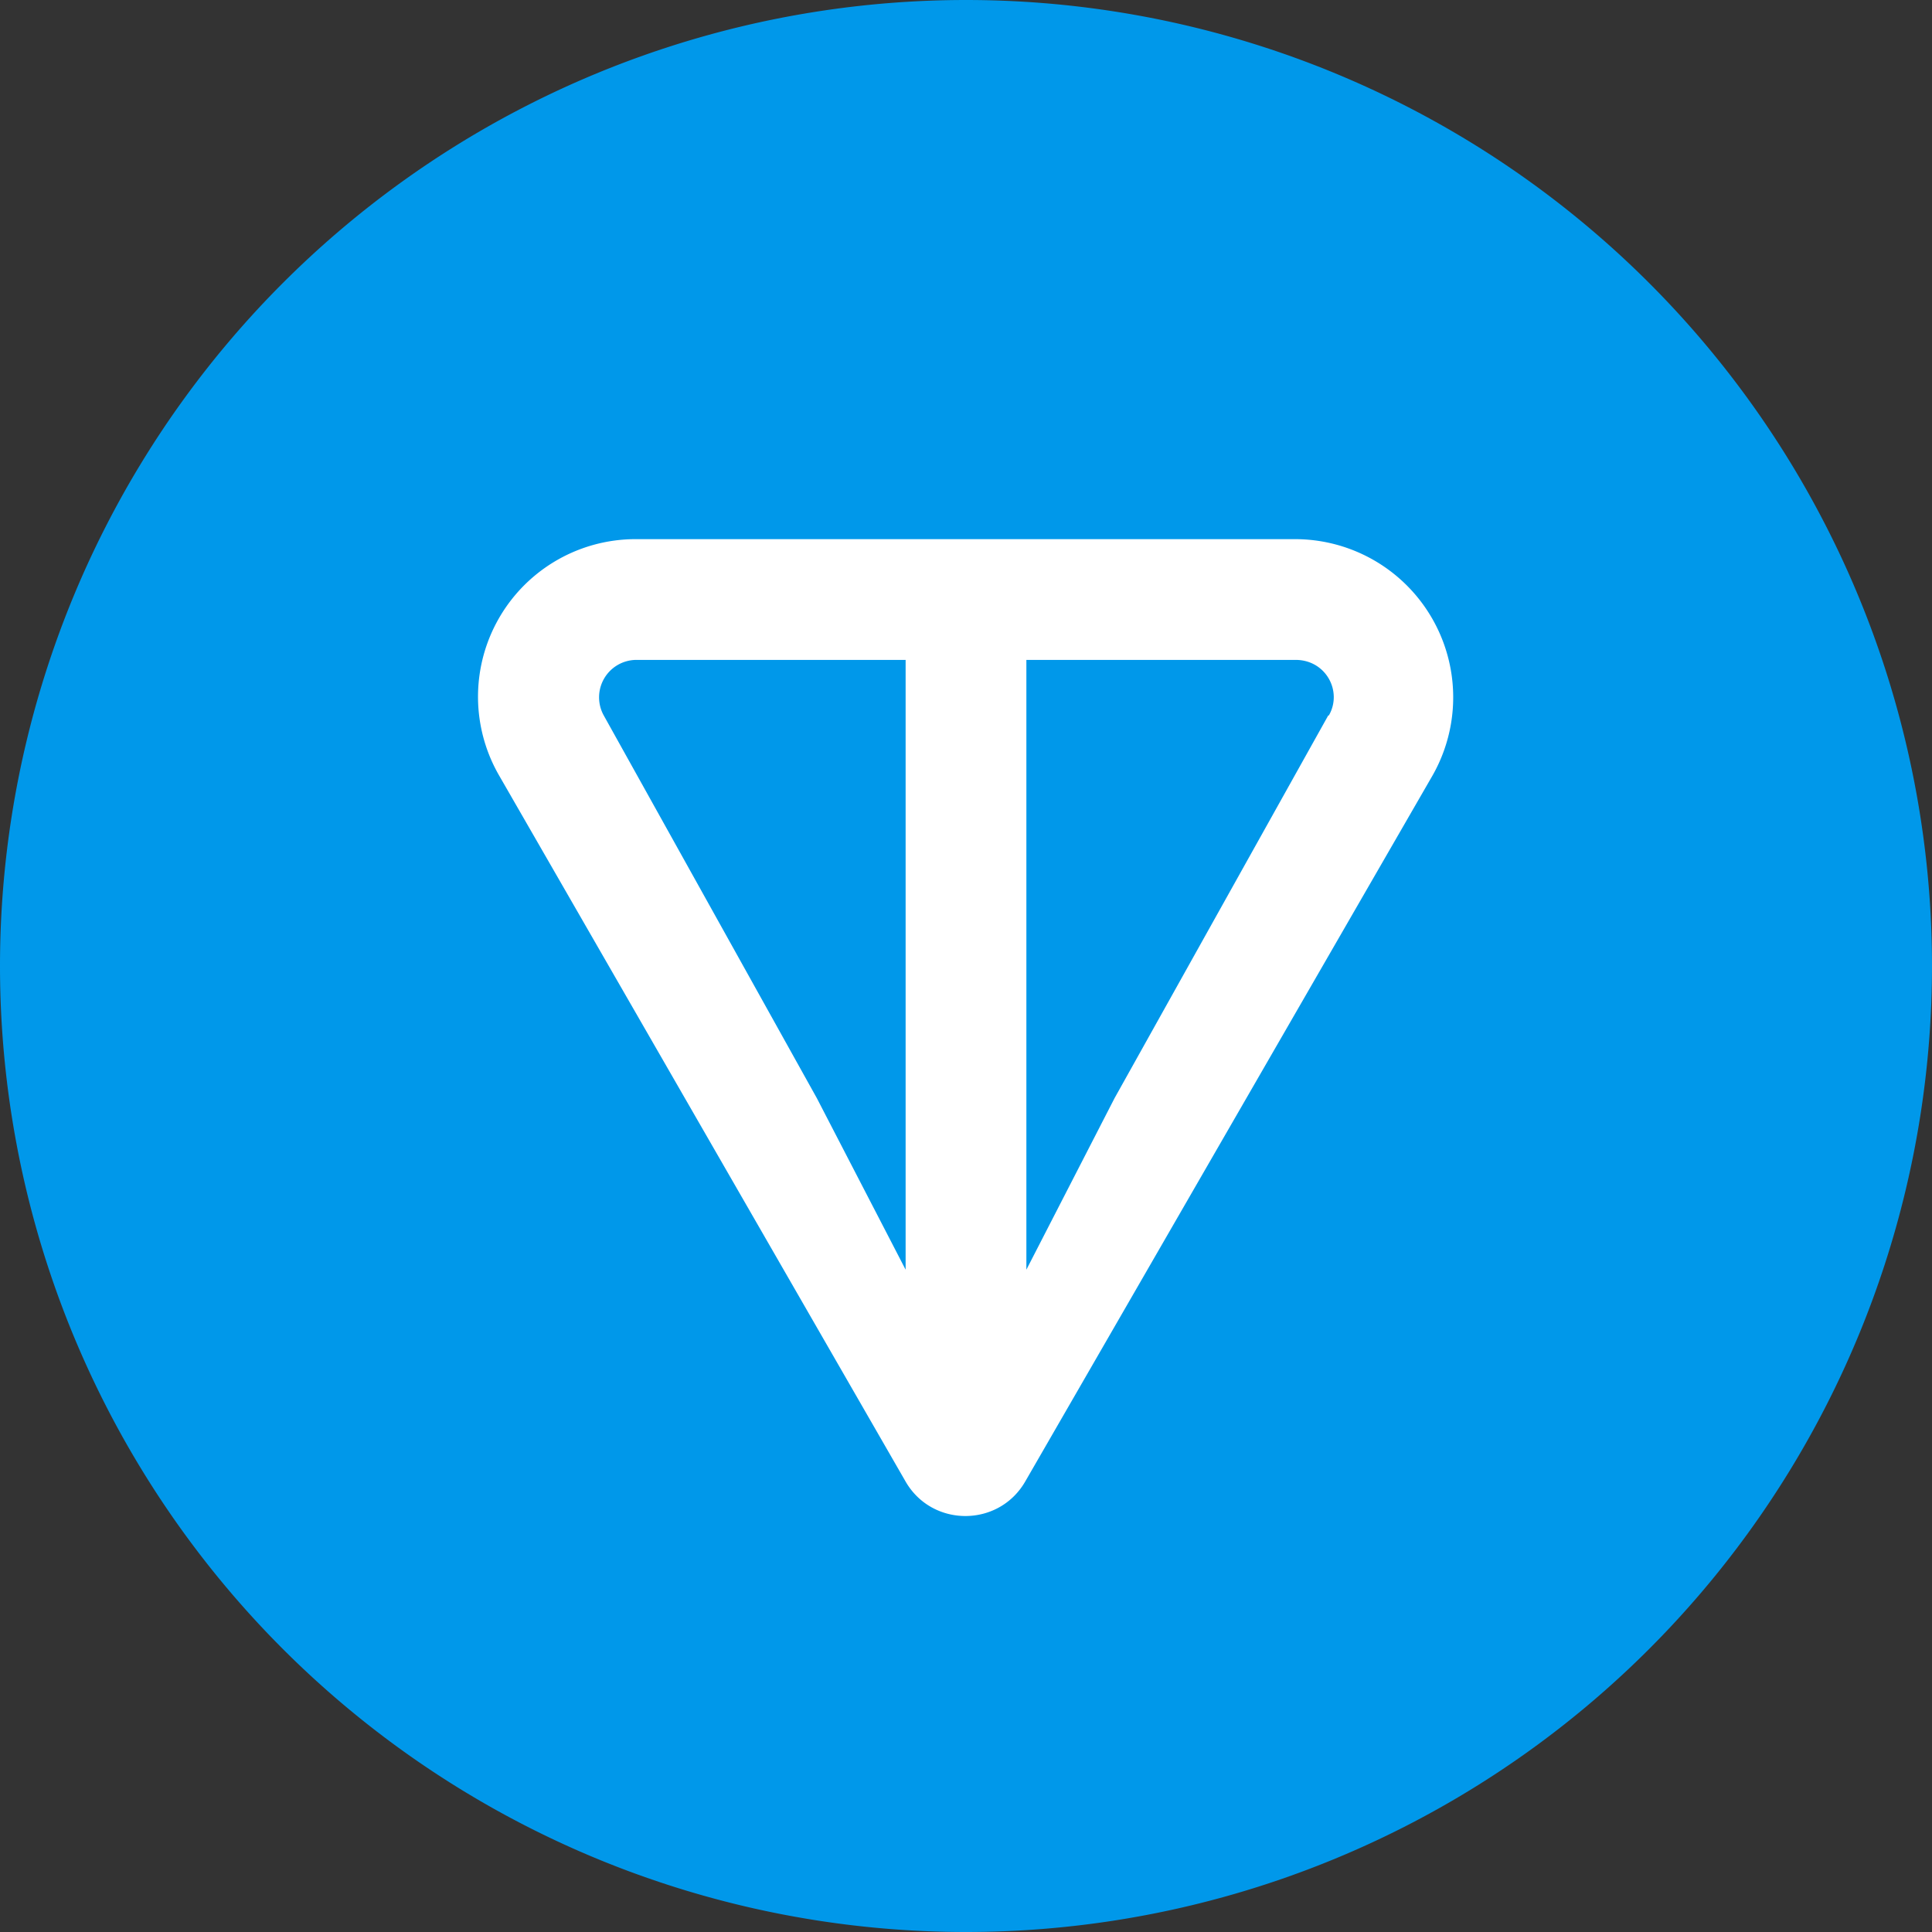 <svg xmlns="http://www.w3.org/2000/svg" fill="none" viewBox="0 0 32 32"><rect x="0" y="0" width="32" height="32" fill="#333333" stroke="none"/><title>Ton</title><path fill="#0098EA" d="M16 32a16 16 0 1 0 0-32 16 16 0 0 0 0 32Z"/><path fill="#fff" d="M21.46 8.93H10.54a2.61 2.61 0 0 0-2.27 3.92L15 24.54c.44.76 1.54.76 1.98 0l6.75-11.7a2.62 2.62 0 0 0-2.28-3.91ZM15 21.03l-1.47-2.84L10 11.85a.62.62 0 0 1 .54-.92H15v10.1Zm7-9.18-3.54 6.34L17 21.03v-10.1h4.46c.5 0 .78.52.55.92Z"/></svg>